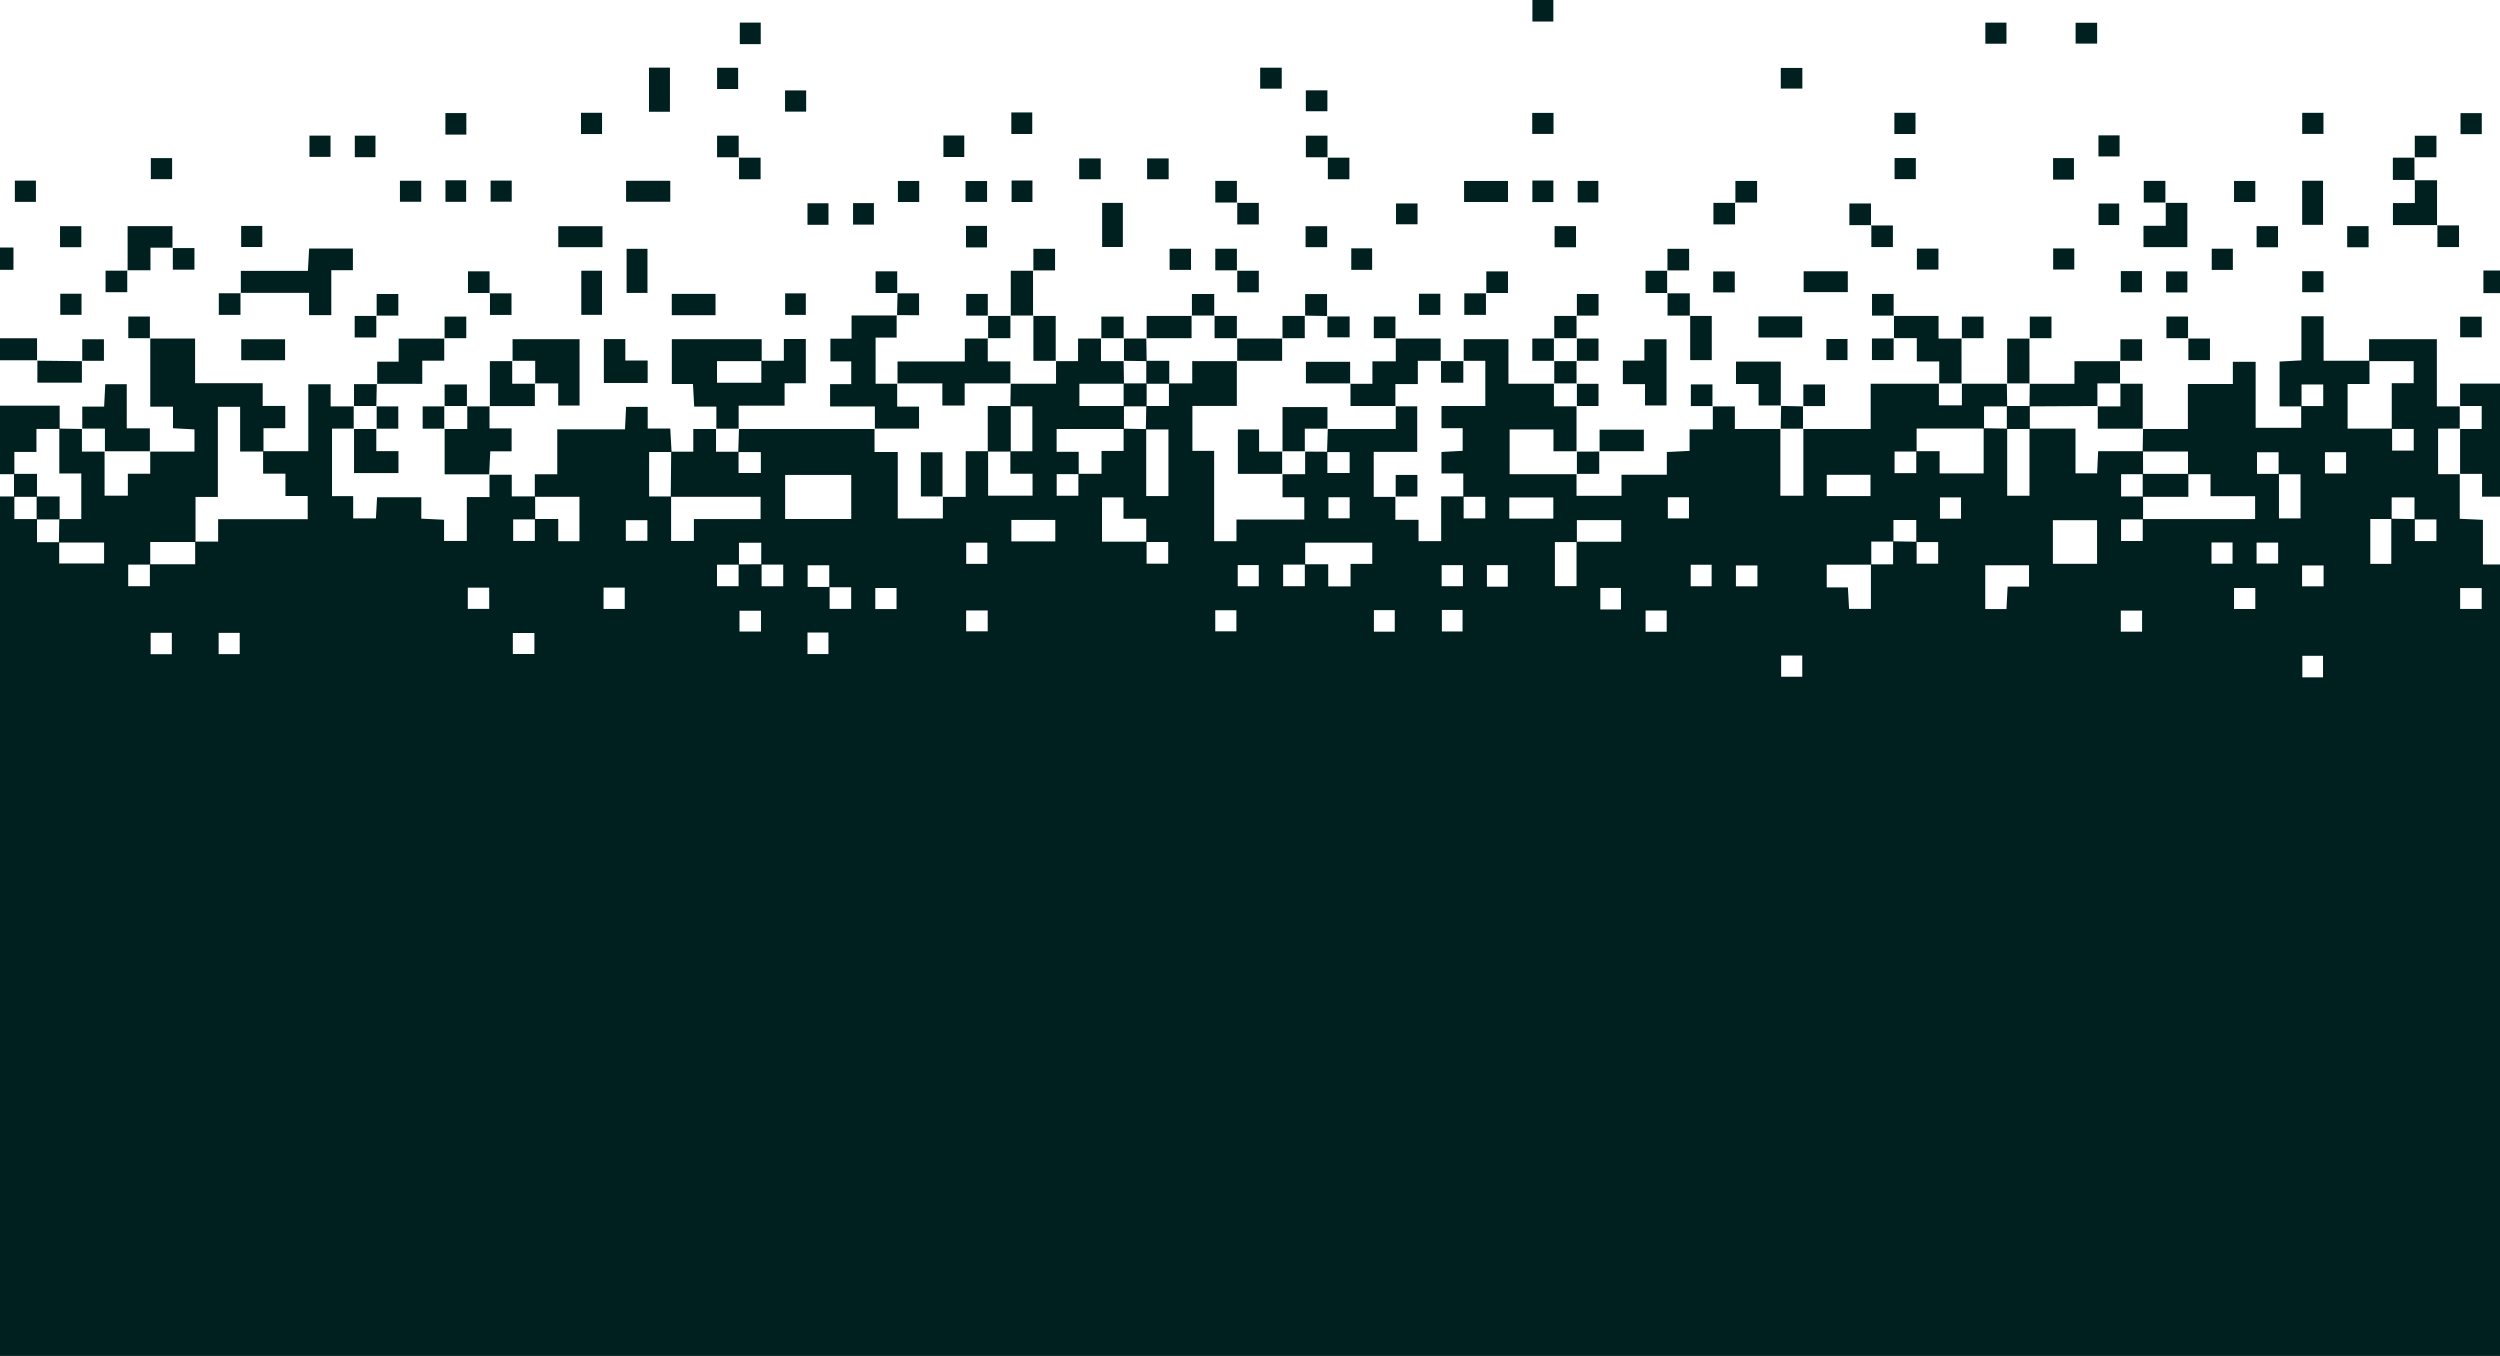 <svg width="1440" height="781" viewBox="0 0 1440 781" fill="none" xmlns="http://www.w3.org/2000/svg">
<g clip-path="url(#clip0_0_4141)">
<path d="M7.752 142.574H0V155.423H7.752V142.574Z" fill="#002020"/>
<path d="M0 207.511H21.344C21.349 203.538 21.349 199.564 21.349 194.842H0V207.511Z" fill="#002020"/>
<path d="M0 233.666V273.136H8.271V260.297H21V247.069C25.842 247.069 30.006 247.069 34.165 247.069V272.705H46.821V298.983H34.155C34.078 303.418 34.005 307.858 33.923 312.304H21.318V298.998H8.271V285.975H0V781.005H1443V325.142H1430.17V299.429C1425.57 299.214 1421.64 299.034 1416.81 298.808V273.141H1404.35V246.889H1416.81V234.076H1403.63V195.366H1364.6V207.793H1338.39V182.173H1325.61V207.562C1320.94 207.824 1316.99 208.04 1313.03 208.261V234.087H1325.48V246.412H1299.25V208.384H1286.12V221.176H1260.22V247.1H1234.39C1234.32 251.365 1234.25 255.631 1234.17 259.892H1208.53C1208.32 264.394 1208.14 268.347 1207.94 272.654H1195.49V246.874H1168.98V285.543H1156.14V246.889C1151.7 246.812 1147.25 246.74 1142.81 246.658V234.071H1156.13C1156.06 229.728 1156 225.391 1155.94 221.048C1147.3 221.048 1138.68 221.048 1130.05 221.048V233.465H1116.8V221.048H1077.51V247.1H1038.74V285.549H1025.49V247.1H999.278V234.081H986.586V247.315H973.195V259.712C968.753 259.933 964.79 260.128 960.096 260.364V273.439H933.987V285.595H908.083V273.141H869.543V247.382H894.799V259.912H908.083V234.061H895.051V221.043H868.87V195.371H843.09V207.809H855.545V233.861H830.3V246.643H842.493V259.671C838.509 259.887 834.551 260.102 830.279 260.333V272.73H842.848V285.944C838.854 285.944 834.849 285.944 830.12 285.944V311.693H817.083V299.403H803.722V286.19H791.261V260.262H816.322V234.061H803.954V247.094H764.802C764.664 251.458 764.525 255.816 764.381 260.19C760.176 260.164 755.971 260.138 751.766 260.113V273.136H738.734V286.406H751.277V299.244H712.193V311.734H699.346V259.681H686.829V233.809H712.419V208.009H686.726V220.822H673.299V233.861H660.241C660.169 238.291 660.102 242.721 660.02 247.161C655.81 247.079 651.6 246.992 647.395 246.91C647.395 242.557 647.405 238.203 647.405 233.85H621.732V221.048H647.405C647.338 216.705 647.271 212.357 647.21 208.014H634.163V195.001H620.967V208.024H608.274V221.038H582.185C582.113 225.38 582.047 229.718 581.975 234.061H594.641V259.918H581.975V272.874H594.744V285.513H569.144V259.907H556.246V286.19H543.086V298.633H517.11V260.369H503.729V247.105H425.662C425.524 251.468 425.385 255.831 425.241 260.2H412.425V247.105H399.332V260.164H386.82C386.588 255.975 386.347 251.766 386.064 246.838H373.073V234.338H360.633C360.422 238.64 360.227 242.593 359.996 247.3H320.988V273.192H308.049V285.944C303.87 285.944 299.68 285.944 294.771 285.944V273.439H281.95C281.945 277.576 281.94 281.714 281.94 286.324H268.888V311.57H255.779V299.378C251.337 299.162 247.364 298.972 242.67 298.741V286.411H217.193C216.957 290.687 216.741 294.64 216.525 298.587H203.432V285.769H191.248V246.874H203.725V234.071H190.441V221.32H177.579V259.887H151.768C151.768 255.713 151.768 251.53 151.768 246.638H164.306V233.799H151.31V220.714H112.37V195.011H86.553V234.256H99.647V246.663C104.073 246.905 108.041 247.115 112.02 247.331V260.128H86.528V272.874H73.64V285.502H60.233V260.113H47.191V247.094C42.914 247.017 38.642 246.94 34.37 246.863C34.37 242.7 34.37 238.527 34.37 233.66H0V233.666ZM1417.04 338.725H1429.46V350.763H1417.04V338.725ZM1377.38 324.773H1365.3V298.947H1377.39C1377.38 307.422 1377.38 315.917 1377.38 324.773ZM1390.95 299.214C1394.92 299.214 1398.9 299.214 1403.37 299.214V311.652H1390.95V299.214ZM1390.74 299.003C1386.37 298.926 1381.98 298.849 1377.6 298.772V286.503H1390.74V299.003ZM1390.31 259.543H1377.86C1377.86 255.375 1377.86 251.227 1377.86 247.074H1390.31V259.543ZM1352.22 221.186H1364.82C1364.82 216.33 1364.82 212.157 1364.82 207.999H1390.28V220.724H1377.65V246.874H1352.22V221.192L1352.22 221.186ZM1339.18 260.482H1351.34V272.7H1339.18V260.482ZM1338.06 390.13H1326.15V377.728H1338.06V390.13ZM1338.39 337.719H1325.99V325.722H1338.39V337.719ZM1325.69 221.453H1338.18V233.886C1334 233.886 1329.85 233.886 1325.69 233.886V221.453ZM1312.68 273.162C1316.67 273.162 1320.66 273.162 1325.11 273.162V298.613H1312.68V273.157V273.162ZM1300.03 260.487H1312.48V272.956H1300.03V260.487ZM1299.79 312.529H1312.21V324.603H1299.79V312.529ZM1285.95 324.685H1273.82V312.442H1285.95V324.685ZM1299.06 350.799H1286.81V338.689H1299.06V350.799ZM1221.75 273.136H1234.41C1234.4 268.788 1234.39 264.445 1234.38 260.097H1260.29V273.151H1273.26V285.826H1298.95V298.967H1234.42C1234.42 294.635 1234.42 290.302 1234.41 285.969H1221.76V273.141L1221.75 273.136ZM1221.73 299.167C1225.9 299.167 1230.05 299.167 1234.21 299.167V311.6H1221.73V299.167ZM1221.58 351.712H1233.84V363.822H1221.58V351.712ZM1182.46 299.624H1207.91V324.737H1182.46V299.624ZM1143.5 325.584H1168.72V337.899H1156.39C1156.15 342.59 1155.94 346.553 1155.72 350.835H1143.5V325.578V325.584ZM1116.39 324.67H1103.98V312.232C1107.95 312.232 1111.93 312.232 1116.39 312.232V324.67ZM1129.55 298.757H1117.42V286.519H1129.55V298.757ZM1103.97 246.838H1142.59C1142.58 255.339 1142.58 263.845 1142.58 272.689H1117.22V259.882H1103.97C1103.97 255.903 1103.97 251.904 1103.97 246.838ZM1091.28 260.092C1095.46 260.092 1099.61 260.092 1103.77 260.092V272.525H1091.28V260.092ZM1090.63 299.527H1103.77V312.026C1099.39 311.949 1095.01 311.872 1090.63 311.795V299.527ZM1077.85 311.97H1090.43C1090.41 316.092 1090.41 320.24 1090.41 325.065H1077.86V311.97H1077.85ZM1052.22 273.5H1077.41V285.723H1052.22V273.5ZM1052.21 325.265H1077.65C1077.65 333.581 1077.65 341.897 1077.65 350.696H1065.06C1064.85 346.723 1064.63 342.77 1064.39 338.345H1052.2V325.265H1052.21ZM1025.94 377.579H1038.1V389.797H1025.94V377.579ZM999.885 325.717H1012.28V337.714H999.885V325.717ZM973.842 325.27H985.897V337.673H973.842V325.27ZM960.682 286.437H972.845V298.582H960.682V286.437ZM947.856 351.656H960.019V363.873H947.856V351.656ZM933.694 351.05H921.788V338.648H933.694V351.05ZM908.283 299.583H933.807V312.032H908.283V299.583ZM895.622 312.237H908.078C908.078 320.522 908.078 328.812 908.078 337.626H895.622V312.237ZM869.369 286.55H894.712V298.7H869.369V286.55ZM856.471 325.522H868.484V337.904H856.471V325.522ZM855.504 286.144V298.613H843.054C843.054 294.445 843.054 290.297 843.054 286.144H855.504ZM842.426 363.73H830.521V351.327H842.426V363.73ZM830.387 325.532H842.642V337.642H830.387V325.532ZM791.374 351.445H803.388V363.827H791.374V351.445ZM764.561 260.4C768.72 260.41 772.889 260.41 777.397 260.41V272.464H764.561V260.4ZM777.412 286.406V298.551H765.178V286.406H777.412ZM751.786 312.565H790.418V324.803H777.921V337.775H765.059V325.009H751.781C751.781 321.01 751.781 317.006 751.781 312.565H751.786ZM739.094 325.214H751.581V337.647H739.094V325.214ZM712.928 325.466H725.055V337.703H712.928V325.466ZM699.994 351.497H712.157V363.642H699.994V351.497ZM621.141 285.543H608.655V273.11C612.829 273.11 616.983 273.11 621.141 273.11V285.543ZM672.887 324.66H660.437V312.196H672.887V324.66ZM660.21 247.377C664.38 247.387 668.564 247.387 673.021 247.387V285.749H660.21V247.382V247.377ZM660.226 298.772V311.99C651.898 311.99 643.57 311.99 634.759 311.99V286.483H647.117V298.772H660.226ZM608.619 247.11H647.189V259.723H634.476V272.905H621.337C621.337 268.927 621.337 264.943 621.337 260.246H608.614V247.105L608.619 247.11ZM582.54 299.465H607.858V311.852H582.54V299.465ZM556.534 312.576H568.696V324.793H556.534V312.576ZM556.497 351.615H568.917V363.653H556.497V351.615ZM504.166 338.689H516.4V350.835H504.166V338.689ZM425.441 337.657H412.986V325.26H425.441C425.441 329.228 425.441 333.196 425.441 337.657ZM438.344 363.76H425.945V351.764H438.344V363.76ZM477.177 376.743H465.122V364.34H477.177V376.743ZM477.655 338.073H465.204V325.609H477.655V338.073ZM490.275 350.717H477.866V338.278H490.275V350.717ZM452.235 273.552H490.317V298.947H452.235V273.552ZM438.679 325.224H451.129V337.688H438.679V325.224ZM438.473 325.019C434.196 325.029 429.919 325.045 425.647 325.055V312.612H438.473V325.019ZM425.411 260.4C429.569 260.41 433.738 260.41 438.247 260.41V272.464H425.411V260.4ZM438.098 286.175V298.998H399.682V311.57H386.557V286.175H438.098ZM373.906 260.333C378.286 260.333 382.44 260.333 386.604 260.339C386.521 268.88 386.434 277.428 386.352 285.969H373.906V260.333ZM360.474 299.629H372.894V311.518H360.474V299.629ZM347.648 338.453H359.847V350.763H347.648V338.453ZM333.763 286.144V311.718H321.554V298.957H308.275C308.26 294.686 308.25 290.415 308.234 286.144H333.758H333.763ZM295.588 299.162C299.762 299.162 303.916 299.162 308.075 299.162V311.595H295.588V299.162ZM295.393 364.623H307.813V376.696H295.393V364.623ZM269.453 338.515H281.78V350.696H269.453V338.515ZM98.973 376.815H86.774V364.505H98.973V376.815ZM138.073 376.779H125.941V364.536H138.073V376.779ZM112.627 286.252H125.494V234.302H138.31V260.082C143.198 260.082 147.383 260.082 151.552 260.082V272.849H164.409V285.692H177.24V299.06H125.648V311.975H112.622V286.247L112.627 286.252ZM86.538 312.186C95.349 312.186 103.888 312.186 112.421 312.186V325.004H86.538C86.538 321.01 86.538 317.001 86.538 312.186ZM73.846 325.214C78.02 325.214 82.174 325.214 86.332 325.214V337.647H73.846V325.214ZM59.956 312.514V324.572H34.093V312.509C42.585 312.519 51.093 312.519 59.956 312.519V312.514Z" fill="#002020"/>
<path d="M1417.01 234.076V220.94H1443V286.067H1429.67V272.941H1416.81L1417.01 273.141V246.889L1416.81 247.089H1429.46V233.861H1416.81L1417.01 234.071V234.076Z" fill="#002020"/>
<path d="M1443 168.836H1430.44V155.813H1443V168.836Z" fill="#002020"/>
<path d="M412.62 247.105V234.189H399.856C399.604 229.528 399.388 225.575 399.152 221.166H386.974V195.391H438.73C438.73 199.549 438.73 203.774 438.73 207.999C430.171 207.999 421.611 207.999 413.001 207.999V220.447H438.524V207.793H451.499V195.278H464.15V220.776H451.921V233.65H425.467V247.11L425.667 246.899H412.42L412.62 247.11V247.105Z" fill="#002020"/>
<path d="M516.472 181.521V194.467H504.345V221.048H516.976L516.775 220.837V234.199H529.37V246.884H503.728L503.929 247.094V234.112H478.133V221.279H490.311V208.178H478.313V195.078H490.501V181.706C499.559 181.706 508.129 181.706 516.703 181.716C516.714 181.726 516.472 181.516 516.472 181.516V181.521Z" fill="#002020"/>
<path d="M516.971 221.053V208.209H555.737V195.001H569.149L568.948 194.791V208.168H581.99V221.043L582.191 220.842H555.649V233.583H542.787V220.842H516.771L516.971 221.053Z" fill="#002020"/>
<path d="M138.721 168.918V156.003H177.348C177.605 151.357 177.826 147.41 178.063 143.139H203.272V155.628H190.822V181.526H178.016V168.708H138.521L138.726 168.913L138.721 168.918Z" fill="#002020"/>
<path d="M281.966 233.886V246.75H294.689V259.979H282.403C282.166 264.938 281.961 269.178 281.75 273.434C281.745 273.444 281.95 273.203 281.945 273.213C273.581 273.223 265.223 273.223 256.108 273.223V246.894L255.897 247.094H269.145V233.866L268.944 234.076C273.355 234.081 277.761 234.086 282.171 234.092L281.966 233.886Z" fill="#002020"/>
<path d="M777.675 221.058H790.511V208.127H803.97V194.801L803.764 195.006H829.822V208.009L830.033 207.809H816.672V221.227H803.738V234.061L803.949 233.861H777.876V220.847L777.67 221.053L777.675 221.058Z" fill="#002020"/>
<path d="M295.239 208.014V195.36H333.83V233.604H321.534V220.827H308.075L308.276 221.037V207.809H295.028L295.239 208.009V208.014Z" fill="#002020"/>
<path d="M1090.73 181.983H1116.61V195.017H1130.03L1129.83 194.811C1129.83 203.558 1129.84 212.306 1129.85 221.053L1130.05 220.842H1116.8L1117 221.053V208.214H1104.08V194.765H1090.73L1090.94 194.97C1090.94 190.576 1090.94 186.177 1090.94 181.783L1090.74 181.988L1090.73 181.983Z" fill="#002020"/>
<path d="M47.387 247.105V234.199H59.977C60.213 229.543 60.413 225.596 60.635 221.31H73.013V246.709H86.322V260.128L86.523 259.918H60.233L60.434 260.118V246.889H47.187L47.387 247.1V247.105Z" fill="#002020"/>
<path d="M1168.98 221.053H1194.89V208.04H1221.33L1221.13 207.834C1221.13 212.234 1221.13 216.638 1221.14 221.037L1221.35 220.837H1208.1V234.066L1208.3 233.866C1195.19 233.938 1182.08 234.004 1168.97 234.076C1169.04 229.667 1169.11 225.252 1169.17 220.842L1168.97 221.053H1168.98Z" fill="#002020"/>
<path d="M255.876 194.811V207.752H243.225V221.089C234.177 221.089 225.613 221.089 217.038 221.078C217.028 221.068 217.27 221.279 217.27 221.279V208.327H229.628V195.016H256.082L255.876 194.811Z" fill="#002020"/>
<path d="M934.753 207.706H947.163V195.412H959.922V233.547H947.527V221.258H934.758V207.711L934.753 207.706Z" fill="#002020"/>
<path d="M1025.93 233.563H1012.95V221.191H999.937V208.281H1025.74C1025.74 216.71 1025.74 225.247 1025.73 233.794C1025.72 233.804 1025.93 233.563 1025.93 233.563H1025.93Z" fill="#002020"/>
<path d="M1221.14 221.037H1234.2V247.105L1234.4 246.894H1208.31V233.871L1208.11 234.071H1221.35V220.842L1221.14 221.042L1221.14 221.037Z" fill="#002020"/>
<path d="M216.751 246.894V259.851H229.521V272.489H203.92V246.884L203.72 247.094H216.967L216.756 246.894H216.751Z" fill="#002020"/>
<path d="M738.734 272.946H713.016V247.377H725.235V260.128H738.719L738.518 259.918V273.146L738.729 272.946H738.734Z" fill="#002020"/>
<path d="M738.724 260.128V234.482H764.617V247.105L764.818 246.894H751.57V260.123L751.771 259.923H738.523L738.724 260.133V260.128Z" fill="#002020"/>
<path d="M373.048 207.66V220.591H347.822V195.319H360.18V207.66H373.048Z" fill="#002020"/>
<path d="M282.171 234.092V208.009H295.239L295.028 207.809V221.038H308.276L308.075 220.827C308.075 224.898 308.075 228.969 308.075 233.886C299.182 233.886 290.571 233.886 281.966 233.886L282.171 234.092Z" fill="#002020"/>
<path d="M99.549 142.666H86.672V155.685H73.296L73.501 155.89V130.269H99.344V142.872L99.549 142.666Z" fill="#002020"/>
<path d="M1247.26 116.856H1259.91V142.364H1234.65V130.069H1247.47V116.646L1247.26 116.851L1247.26 116.856Z" fill="#002020"/>
<path d="M1403.95 129.643H1378.33V116.979H1390.95V103.627L1390.74 103.833H1403.74V129.848L1403.95 129.643Z" fill="#002020"/>
<path d="M1156.13 221.053V195.016H1169.16L1168.96 194.811C1168.96 203.558 1168.97 212.306 1168.98 221.053L1169.18 220.842H1155.93L1156.13 221.053Z" fill="#002020"/>
<path d="M921.361 260.097V247.479H946.853V259.892H921.155L921.361 260.097Z" fill="#002020"/>
<path d="M777.88 220.853H752.208V208.384H777.675C777.675 212.614 777.675 216.833 777.675 221.058L777.88 220.853Z" fill="#002020"/>
<path d="M47.171 207.834V220.427H21.529C21.529 216.284 21.529 211.905 21.534 207.521C21.545 207.511 21.334 207.752 21.339 207.742C30.021 207.834 38.699 207.937 47.376 208.04L47.171 207.834Z" fill="#002020"/>
<path d="M973.339 181.983H985.975V207.439H973.545V181.777L973.339 181.983Z" fill="#002020"/>
<path d="M738.502 194.811V207.819H712.424L712.635 208.019V194.791L712.434 195.001C721.189 195.001 729.948 195.011 738.708 195.016L738.502 194.811Z" fill="#002020"/>
<path d="M595.042 181.978H608.084V208.03L608.284 207.819H595.242V181.767L595.042 181.978Z" fill="#002020"/>
<path d="M138.947 207.506V195.417H164.203V207.506H138.947Z" fill="#002020"/>
<path d="M1012.87 194.4V182.234H1038.06V194.4H1012.87Z" fill="#002020"/>
<path d="M660.473 194.986V181.973H686.546L686.346 181.762V194.786H660.257L660.468 194.986H660.473Z" fill="#002020"/>
<path d="M582.206 181.962V155.941H595.227L595.022 155.736C595.027 164.483 595.037 173.23 595.042 181.978L595.243 181.767H581.995L582.206 181.967V181.962Z" fill="#002020"/>
<path d="M412.143 181.547H386.948V169.273H412.143V181.547Z" fill="#002020"/>
<path d="M334.822 155.931H346.743V181.346H334.822V155.931Z" fill="#002020"/>
<path d="M1038.9 168.261V156.26H1064.33V168.261H1038.9Z" fill="#002020"/>
<path d="M372.945 168.718H360.916V143.313H372.945V168.718Z" fill="#002020"/>
<path d="M634.836 116.856H646.757V142.271H634.836V116.856Z" fill="#002020"/>
<path d="M347.031 130.295V142.374H321.574V130.295H347.031Z" fill="#002020"/>
<path d="M1338.07 129.504H1326.05V104.104H1338.07V129.504Z" fill="#002020"/>
<path d="M843.311 116.343V104.223H868.598V116.343H843.311Z" fill="#002020"/>
<path d="M360.623 116.204V104.125H386.08V116.204H360.623Z" fill="#002020"/>
<path d="M385.884 64.377H373.818V38.957H385.884V64.377Z" fill="#002020"/>
<path d="M921.156 259.892V272.946H908.083L908.294 273.146V259.918L908.083 260.118C912.509 260.113 916.935 260.107 921.356 260.097L921.151 259.892H921.156Z" fill="#002020"/>
<path d="M1025.69 247.105C1025.77 242.598 1025.84 238.09 1025.93 233.573C1025.93 233.563 1025.73 233.804 1025.73 233.794C1030.07 233.886 1034.39 233.989 1038.72 234.092L1038.52 233.886L1038.54 247.105L1038.74 246.894H1025.49L1025.69 247.105Z" fill="#002020"/>
<path d="M256.108 246.894H243.451V234.076H256.092L255.892 233.866V247.094L256.102 246.894H256.108Z" fill="#002020"/>
<path d="M216.766 234.076H229.412V246.894H216.751L216.962 247.094V233.866L216.761 234.076H216.766Z" fill="#002020"/>
<path d="M1038.72 234.091V221.453H1051.21V233.886C1046.97 233.886 1042.74 233.886 1038.52 233.886L1038.72 234.091Z" fill="#002020"/>
<path d="M986.586 233.881H973.93V221.412H986.38C986.38 225.647 986.38 229.867 986.38 234.086L986.586 233.881Z" fill="#002020"/>
<path d="M908.098 221.053H920.744V233.871H908.083L908.294 234.071V220.842L908.093 221.053H908.098Z" fill="#002020"/>
<path d="M256.092 234.076V221.438H268.939V234.076L269.139 233.866H255.892L256.092 234.076Z" fill="#002020"/>
<path d="M203.914 234.076V221.263C208.469 221.263 212.859 221.263 217.254 221.274C217.265 221.284 217.023 221.073 217.033 221.078C216.951 225.416 216.853 229.749 216.761 234.076L216.961 233.866H203.714L203.914 234.076Z" fill="#002020"/>
<path d="M908.083 207.819C908.083 212.229 908.094 216.643 908.099 221.053L908.299 220.842H895.052L895.252 221.053C895.252 216.643 895.263 212.229 895.263 207.819L895.052 208.019H908.299L908.088 207.819H908.083Z" fill="#002020"/>
<path d="M829.821 208.014H843.084L842.873 207.814V220.447H830.032V207.814L829.821 208.014Z" fill="#002020"/>
<path d="M1260.31 195.011H1272.93V207.449H1260.51V194.806L1260.31 195.011Z" fill="#002020"/>
<path d="M1221.34 208.04V195.401H1233.83V207.834C1229.59 207.834 1225.36 207.834 1221.13 207.834L1221.34 208.04Z" fill="#002020"/>
<path d="M1090.73 194.765V207.403H1078.24V194.97C1082.48 194.97 1086.71 194.97 1090.93 194.97L1090.73 194.765Z" fill="#002020"/>
<path d="M1052 207.414V195.268H1064.16V207.414H1052Z" fill="#002020"/>
<path d="M908.098 195.001H920.744V207.819H908.083L908.294 208.019V194.791L908.093 195.001H908.098Z" fill="#002020"/>
<path d="M895.262 207.819H882.605V195.001C886.785 195.001 891.016 195.001 895.246 195.001L895.046 194.791V208.019L895.257 207.819H895.262Z" fill="#002020"/>
<path d="M647.22 195.001C651.636 195.001 656.057 194.991 660.473 194.986L660.262 194.785C660.334 199.195 660.401 203.605 660.473 208.009C656.052 207.942 651.636 207.875 647.215 207.809L647.415 208.009V194.78L647.215 194.991L647.22 195.001Z" fill="#002020"/>
<path d="M47.377 208.04V195.401H59.863V207.834C55.622 207.834 51.397 207.834 47.171 207.834L47.377 208.04Z" fill="#002020"/>
<path d="M1417.05 194.298V182.409H1429.47V194.298H1417.05Z" fill="#002020"/>
<path d="M1260.51 194.806H1247.86V182.337H1260.31C1260.31 186.572 1260.31 190.792 1260.31 195.011L1260.51 194.806Z" fill="#002020"/>
<path d="M1169.16 195.017V182.378H1181.65V194.811C1177.41 194.811 1173.18 194.811 1168.96 194.811L1169.16 195.017Z" fill="#002020"/>
<path d="M1130.03 195.017V182.378H1142.52V194.811C1138.28 194.811 1134.05 194.811 1129.83 194.811L1130.03 195.017Z" fill="#002020"/>
<path d="M908.078 181.783C908.083 186.187 908.094 190.592 908.099 195.001L908.299 194.791H895.052L895.252 195.001V181.988H908.284L908.078 181.783Z" fill="#002020"/>
<path d="M803.969 194.806H791.312V182.337H803.763C803.763 186.572 803.763 190.792 803.763 195.011L803.969 194.806Z" fill="#002020"/>
<path d="M764.371 182.265H777.403V194.318H764.566C764.566 190.412 764.566 186.223 764.577 182.034C764.587 182.024 764.376 182.265 764.376 182.265H764.371Z" fill="#002020"/>
<path d="M738.709 195.017V181.993H751.75L751.545 181.788V194.811C747.011 194.811 742.754 194.811 738.503 194.811L738.709 195.017Z" fill="#002020"/>
<path d="M699.393 181.978H712.434V195.001L712.635 194.791H699.593V181.767L699.393 181.978Z" fill="#002020"/>
<path d="M634.368 195.001V182.363H647.215V195.001L647.415 194.791H634.168L634.368 195.001Z" fill="#002020"/>
<path d="M569.149 195.001C569.159 190.597 569.169 186.187 569.174 181.783L568.969 181.988C573.38 181.983 577.79 181.973 582.201 181.968L581.99 181.767V194.791H568.948L569.149 195.001Z" fill="#002020"/>
<path d="M256.083 195.017V182.378H268.569V194.811C264.328 194.811 260.103 194.811 255.877 194.811L256.083 195.017Z" fill="#002020"/>
<path d="M216.746 181.783V194.385H204.29V181.988H216.951L216.746 181.783Z" fill="#002020"/>
<path d="M86.548 194.806H73.892V182.337H86.342C86.342 186.572 86.342 190.792 86.342 195.011L86.548 194.806Z" fill="#002020"/>
<path d="M1090.94 181.778H1078.28V169.309H1090.73C1090.73 173.544 1090.73 177.763 1090.73 181.983L1090.94 181.778Z" fill="#002020"/>
<path d="M973.544 181.777H960.502V168.754L960.297 168.959H973.339C973.339 173.492 973.339 177.738 973.339 181.983L973.544 181.777Z" fill="#002020"/>
<path d="M908.284 181.988V169.35H920.77V181.783C916.529 181.783 912.304 181.783 908.078 181.783L908.284 181.988Z" fill="#002020"/>
<path d="M855.9 168.759V181.362H843.444V168.965H856.106L855.9 168.759Z" fill="#002020"/>
<path d="M829.637 169.196V181.377H817.31V169.196H829.637Z" fill="#002020"/>
<path d="M751.755 181.988V169.385H764.386C764.386 173.492 764.386 177.871 764.381 182.255C764.371 182.265 764.581 182.024 764.576 182.034C760.227 181.957 755.889 181.87 751.55 181.783L751.755 181.988Z" fill="#002020"/>
<path d="M686.546 181.978V169.339H699.393V181.978L699.593 181.767H686.346L686.546 181.978Z" fill="#002020"/>
<path d="M569.18 181.778H556.523V169.309H568.974C568.974 173.544 568.974 177.763 568.974 181.983L569.18 181.778Z" fill="#002020"/>
<path d="M516.797 168.959H529.381V181.541C525.248 181.541 520.868 181.541 516.478 181.531C516.468 181.526 516.709 181.731 516.699 181.726C516.791 177.399 516.894 173.076 516.997 168.754L516.791 168.959H516.797Z" fill="#002020"/>
<path d="M452.245 168.975H464.151V181.377H452.245V168.975Z" fill="#002020"/>
<path d="M282.007 168.959H294.627V181.398H282.212V168.754L282.007 168.959Z" fill="#002020"/>
<path d="M216.952 181.988V169.35H229.438V181.783C225.197 181.783 220.972 181.783 216.746 181.783L216.952 181.988Z" fill="#002020"/>
<path d="M138.515 168.713V181.351H126.028V168.918C130.269 168.918 134.495 168.918 138.721 168.918L138.515 168.713Z" fill="#002020"/>
<path d="M34.715 169.185H46.95V181.331H34.715V169.185Z" fill="#002020"/>
<path d="M1338.32 156.208V168.318H1326.07V156.208H1338.32Z" fill="#002020"/>
<path d="M1247.67 168.446V156.332H1259.93V168.446H1247.67Z" fill="#002020"/>
<path d="M1221.6 168.369V156.152H1233.76V168.369H1221.6Z" fill="#002020"/>
<path d="M999.227 156.352V168.426H986.807V156.352H999.227Z" fill="#002020"/>
<path d="M960.497 168.754H947.83V155.941H960.456L960.25 155.736C960.265 160.145 960.276 164.55 960.291 168.959L960.497 168.754Z" fill="#002020"/>
<path d="M856.106 168.965V156.326H868.593V168.759C864.352 168.759 860.126 168.759 855.9 168.759L856.106 168.965Z" fill="#002020"/>
<path d="M712.455 155.931H725.075V168.369H712.661V155.726L712.455 155.931Z" fill="#002020"/>
<path d="M517.002 168.754H504.346V156.285H516.796C516.796 160.52 516.796 164.74 516.796 168.959L517.002 168.754Z" fill="#002020"/>
<path d="M282.212 168.754H269.556V156.285H282.006C282.006 160.52 282.006 164.74 282.006 168.959L282.212 168.754Z" fill="#002020"/>
<path d="M73.295 155.685V168.323H60.809V155.89C65.05 155.89 69.275 155.89 73.501 155.89L73.295 155.685Z" fill="#002020"/>
<path d="M1286.12 143.252V155.469H1273.96V143.252H1286.12Z" fill="#002020"/>
<path d="M1182.62 143.098H1194.79V155.243H1182.62V143.098Z" fill="#002020"/>
<path d="M1104.13 155.274V143.2H1116.55V155.274H1104.13Z" fill="#002020"/>
<path d="M960.456 155.941V143.303H972.942V155.736C968.701 155.736 964.476 155.736 960.25 155.736L960.456 155.941Z" fill="#002020"/>
<path d="M778.333 143.046H790.347V155.428H778.333V143.046Z" fill="#002020"/>
<path d="M712.66 155.726H700.004V143.257H712.455C712.455 147.492 712.455 151.711 712.455 155.931L712.66 155.726Z" fill="#002020"/>
<path d="M673.699 155.454V143.272H686.027V155.454H673.699Z" fill="#002020"/>
<path d="M595.227 155.941V143.303H607.714V155.736C603.473 155.736 599.247 155.736 595.021 155.736L595.227 155.941Z" fill="#002020"/>
<path d="M99.344 142.872H112V155.341H99.549C99.549 151.106 99.549 146.886 99.549 142.667L99.344 142.872Z" fill="#002020"/>
<path d="M1403.74 129.848H1416.4V142.317H1403.95C1403.95 138.082 1403.95 133.863 1403.95 129.643L1403.74 129.848Z" fill="#002020"/>
<path d="M1351.98 142.43V130.249H1364.31V142.43H1351.98Z" fill="#002020"/>
<path d="M1299.81 142.43V130.249H1312.14V142.43H1299.81Z" fill="#002020"/>
<path d="M1077.69 129.879H1090.31V142.317H1077.89V129.674L1077.69 129.879Z" fill="#002020"/>
<path d="M895.447 142.43V130.249H907.775V142.43H895.447Z" fill="#002020"/>
<path d="M764.437 130.3V142.374H752.018V130.3H764.437Z" fill="#002020"/>
<path d="M568.511 142.512H556.42V130.11H568.511V142.512Z" fill="#002020"/>
<path d="M138.911 142.281V130.136H151.074V142.281H138.911Z" fill="#002020"/>
<path d="M34.576 142.394V130.28H46.837V142.394H34.576Z" fill="#002020"/>
<path d="M1220.66 129.622H1208.76V117.22H1220.66V129.622Z" fill="#002020"/>
<path d="M1077.89 129.674H1065.24V117.205H1077.69C1077.69 121.44 1077.69 125.659 1077.69 129.879L1077.89 129.674Z" fill="#002020"/>
<path d="M999.386 116.656V129.258H986.931V116.861H999.592L999.386 116.656Z" fill="#002020"/>
<path d="M804.103 129.186V117.189H816.502V129.186H804.103Z" fill="#002020"/>
<path d="M712.455 116.856H725.075V129.294H712.661V116.651L712.455 116.856Z" fill="#002020"/>
<path d="M491.365 116.994H503.379V129.376H491.365V116.994Z" fill="#002020"/>
<path d="M477.203 129.484H465.112V117.082H477.203V129.484Z" fill="#002020"/>
<path d="M1286.8 116.343V104.233H1299.06V116.343H1286.8Z" fill="#002020"/>
<path d="M1247.46 116.651H1234.81V104.182H1247.26C1247.26 108.417 1247.26 112.636 1247.26 116.856L1247.46 116.651Z" fill="#002020"/>
<path d="M999.592 116.861V104.223H1012.08V116.656C1007.84 116.656 1003.61 116.656 999.387 116.656L999.592 116.861Z" fill="#002020"/>
<path d="M920.652 116.599H908.746V104.197H920.652V116.599Z" fill="#002020"/>
<path d="M882.646 103.987H894.737V116.389H882.646V103.987Z" fill="#002020"/>
<path d="M712.66 116.651H700.004V104.182H712.455C712.455 108.417 712.455 112.636 712.455 116.856L712.66 116.651Z" fill="#002020"/>
<path d="M582.674 103.971H594.688V116.353H582.674V103.971Z" fill="#002020"/>
<path d="M556.138 116.307V104.269H568.558V116.307H556.138Z" fill="#002020"/>
<path d="M517.207 116.343V104.228H529.468V116.343H517.207Z" fill="#002020"/>
<path d="M282.588 104.022H294.751V116.168H282.588V104.022Z" fill="#002020"/>
<path d="M256.586 103.848H268.492V116.25H256.586V103.848Z" fill="#002020"/>
<path d="M242.624 104.104V116.219H230.363V104.104H242.624Z" fill="#002020"/>
<path d="M8.554 104.038H20.686V116.281H8.554V104.038Z" fill="#002020"/>
<path d="M1390.95 103.627H1378.28V90.814H1390.91L1390.7 90.609C1390.72 95.018 1390.73 99.423 1390.75 103.832L1390.95 103.627Z" fill="#002020"/>
<path d="M1194.59 103.453H1182.57V91.071H1194.59V103.453Z" fill="#002020"/>
<path d="M1091.28 91.035H1103.52V103.181H1091.28V91.035Z" fill="#002020"/>
<path d="M764.633 90.804H777.253V103.242H764.838V90.599L764.633 90.804Z" fill="#002020"/>
<path d="M673.144 91.261V103.258H660.745V91.261H673.144Z" fill="#002020"/>
<path d="M634.014 91.261V103.258H621.614V91.261H634.014Z" fill="#002020"/>
<path d="M425.487 90.804H438.108V103.242H425.693V90.599L425.487 90.804Z" fill="#002020"/>
<path d="M99.137 91.076V103.191H86.877V91.076H99.137Z" fill="#002020"/>
<path d="M1390.91 90.809V78.171H1403.4V90.604C1399.16 90.604 1394.93 90.604 1390.7 90.604L1390.91 90.809Z" fill="#002020"/>
<path d="M1208.71 77.971H1220.88V90.116H1208.71V77.971Z" fill="#002020"/>
<path d="M764.838 90.599H752.182V78.13H764.632C764.632 82.365 764.632 86.585 764.632 90.804L764.838 90.599Z" fill="#002020"/>
<path d="M555.428 90.429H543.414V78.048H555.428V90.429Z" fill="#002020"/>
<path d="M425.693 90.599H413.037V78.13H425.488C425.488 82.365 425.488 86.585 425.488 90.804L425.693 90.599Z" fill="#002020"/>
<path d="M216.273 90.547H204.367V78.145H216.273V90.547Z" fill="#002020"/>
<path d="M190.38 90.357H178.253V78.119H190.38V90.357Z" fill="#002020"/>
<path d="M1417.25 77.267V65.158H1429.5V77.267H1417.25Z" fill="#002020"/>
<path d="M1326.07 64.983H1338.31V77.129H1326.07V64.983Z" fill="#002020"/>
<path d="M1091.16 77.19V64.973H1103.33V77.19H1091.16Z" fill="#002020"/>
<path d="M894.825 65.024V77.139H882.564V65.024H894.825Z" fill="#002020"/>
<path d="M582.524 64.768H594.579V77.17H582.524V64.768Z" fill="#002020"/>
<path d="M334.652 64.963H346.784V77.206H334.652V64.963Z" fill="#002020"/>
<path d="M268.61 77.529H256.555V65.127H268.61V77.529Z" fill="#002020"/>
<path d="M764.581 52.037V64.075H752.161V52.037H764.581Z" fill="#002020"/>
<path d="M464.351 52.078V64.295H452.188V52.078H464.351Z" fill="#002020"/>
<path d="M1025.73 51.02V39.132H1038.15V51.02H1025.73Z" fill="#002020"/>
<path d="M725.856 51.067V38.993H738.276V51.067H725.856Z" fill="#002020"/>
<path d="M425.174 51.277H413.047V39.039H425.174V51.277Z" fill="#002020"/>
<path d="M1207.95 13.111V25.107H1195.55V13.111H1207.95Z" fill="#002020"/>
<path d="M1155.72 13.034V25.179H1143.56V13.034H1155.72Z" fill="#002020"/>
<path d="M438.18 25.426H426.125V13.023H438.18V25.426Z" fill="#002020"/>
<path d="M894.723 12.402H882.668V0H894.723V12.402Z" fill="#002020"/>
<path d="M543.091 285.98H530.419V260.492H542.885C542.885 269.086 542.885 277.638 542.885 286.185L543.091 285.98Z" fill="#002020"/>
<path d="M582.196 233.866V260.118H568.948V233.866H582.196Z" fill="#002020"/>
<path d="M803.928 286.195V273.557H816.415V285.99C812.174 285.99 807.948 285.99 803.723 285.99L803.928 286.195Z" fill="#002020"/>
<path d="M1155.93 233.866H1169.18V247.094H1155.93V233.866Z" fill="#002020"/>
<path d="M1234.2 286.17V272.941H1260.49V286.17H1234.2Z" fill="#002020"/>
<path d="M21.102 299.193V285.964H34.35V299.193H21.102Z" fill="#002020"/>
<path d="M8.061 286.17V272.941H21.308V286.17H8.061Z" fill="#002020"/>
<path d="M660.257 221.043V207.814H673.504V221.043H660.257Z" fill="#002020"/>
<path d="M647.215 220.837H660.462V234.066H647.215V220.837Z" fill="#002020"/>
</g>
<defs>
<clipPath id="clip0_0_4141">
<rect width="1443" height="781" fill="white"/>
</clipPath>
</defs>
</svg>

